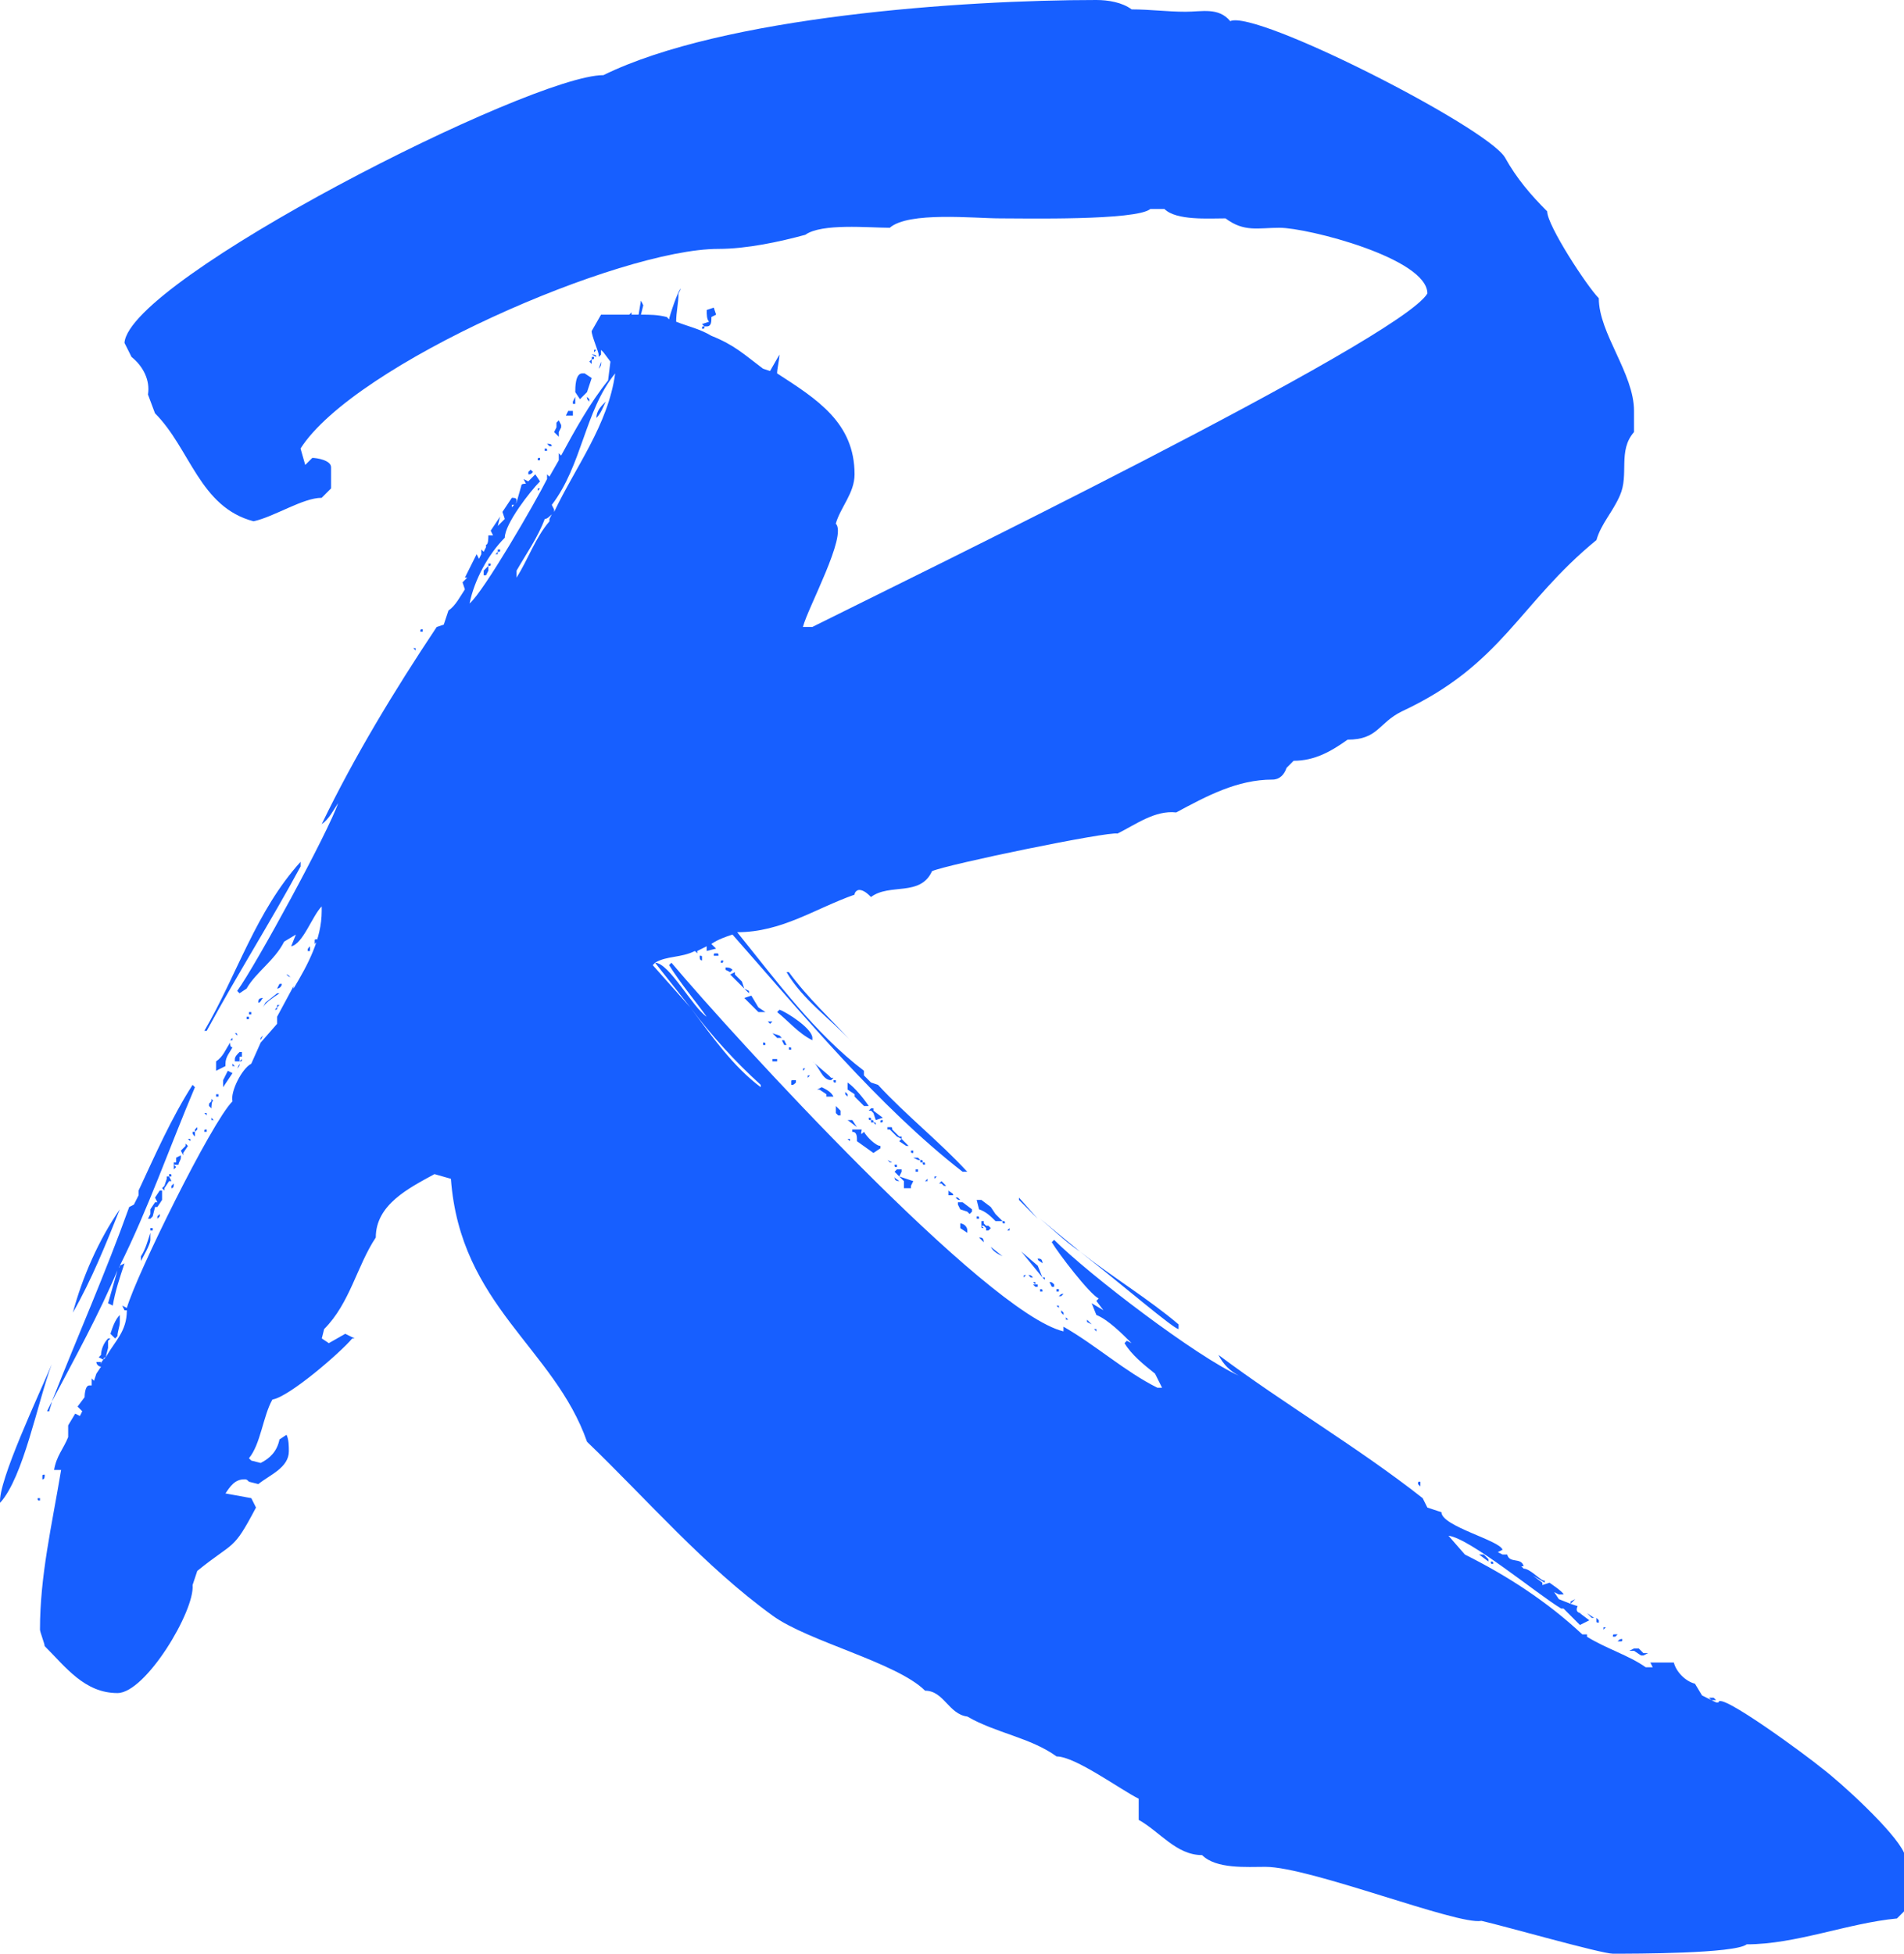 <?xml version="1.0" encoding="utf-8"?>
<!-- Generator: Adobe Illustrator 21.0.2, SVG Export Plug-In . SVG Version: 6.00 Build 0)  -->
<svg version="1.1" id="C3_R_Frame" xmlns="http://www.w3.org/2000/svg" xmlns:xlink="http://www.w3.org/1999/xlink" x="0px" y="0px"
	 viewBox="0 0 81.109 83.205" enable-background="new 0 0 81.109 83.205" xml:space="preserve">
<g id="p">
	<path fill="#175FFF" d="M2.204,58.103c-0.6,1.601-1.2,4.801-2.2,5.9C-0.096,63.104,1.704,59.304,2.204,58.103z
		 M1.704,63.804v0.1c-0.1,0-0.1,0-0.1-0.1H1.704z M73.109,72.504h0.1c0-0.5,3.801,2.3,4.4,2.8
		c0.801,0.601,3.101,2.701,3.5,3.601v2.5l-0.3,0.3c-2.1,0.2-4.3,1.101-6.4,1.101
		c-0.5,0.399-4.8,0.399-5.7,0.399c-0.5,0-4.7-1.199-5.601-1.399c-1,0.2-7.3-2.3-9.2-2.3
		c-0.8,0-2.101,0.1-2.7-0.5c-1.1,0-1.8-1-2.7-1.5V76.605c-0.8-0.4-2.7-1.801-3.5-1.801
		c-1.1-0.8-2.601-1-3.8-1.699c-0.8-0.101-1-1.101-1.8-1.101c-1.2-1.2-5-2.101-6.5-3.2
		c-2.9-2.1-5.3-4.9-7.9-7.4c-1.4-4-5.4-5.801-5.8-11.201l-0.7-0.199
		c-1.1,0.6-2.5,1.3-2.5,2.699c-0.8,1.201-1.1,2.801-2.2,3.9l-0.1,0.4l0.3,0.2l0.7-0.399
		l0.4,0.199H15.005c-0.5,0.6-2.7,2.5-3.4,2.6c-0.4,0.701-0.5,1.9-1,2.501l0.1,0.1l0.4,0.101
		c0.4-0.2,0.7-0.5,0.8-1l0.3-0.2c0.1,0.2,0.1,0.5,0.1,0.7c0,0.699-0.8,1-1.3,1.4
		l-0.4-0.101c-0.1-0.101-0.1-0.101-0.2-0.101c-0.4,0-0.6,0.301-0.8,0.601l1.1,0.2l0.2,0.4
		c-1,1.899-0.9,1.399-2.501,2.699l-0.2,0.601c0.1,1.1-2.001,4.601-3.2,4.601
		c-1.4,0-2.2-1.101-3.101-2c0-0.101-0.2-0.601-0.2-0.701c0-2.3,0.5-4.4,0.9-6.8H2.304
		c0.1-0.601,0.4-0.9,0.6-1.4v-0.5l0.3-0.5l0.2,0.101L3.504,60.103l-0.2-0.199l0.3-0.4
		c0,0,0-0.5,0.2-0.5h0.1v-0.3l0.1,0.101l0.1-0.301l0.2-0.3c-0.1,0-0.2-0.101-0.2-0.2h0.2
		v0.1c0,0,0-0.1,0.1-0.199l-0.2-0.1l0.1-0.101c0-0.2,0.1-0.5,0.3-0.7h0.1L4.604,57.103v0.301
		l-0.1,0.4c0.4-0.701,0.9-1.101,0.9-2.001H5.304L5.204,55.603l0.2,0.101
		c0.4-1.4,3.6-7.901,4.5-8.801c-0.1-0.399,0.4-1.399,0.8-1.601l0.4-0.899l0.7-0.8v-0.301
		l0.7-1.3v0.101c0.6-1,1.2-2.101,1.2-3.301V38.603c-0.4,0.399-0.8,1.6-1.3,1.699l0.2-0.5
		l-0.5,0.301c-0.4,0.799-1.2,1.299-1.6,2l-0.3,0.199l-0.1-0.1c0.8-1.1,3.9-6.801,4.3-8
		c-0.2,0.299-0.4,0.699-0.7,0.899c1.4-2.899,3.1-5.7,4.9-8.4l0.3-0.1l0.2-0.6
		c0.3-0.2,0.5-0.6,0.7-0.9l-0.1-0.3l0.2-0.2h-0.1l0.5-1l0.1,0.2l0.1-0.2v-0.2
		l0.1,0.1l0.1-0.2v-0.1c0.1,0,0.1-0.3,0.1-0.4h0.2l-0.1-0.2l0.4-0.6l-0.1,0.4
		l0.3-0.3l-0.1-0.3l0.4-0.6c0.1,0,0.2,0,0.2,0.1s0,0.1-0.1,0.2l0.1-0.1l0.2-0.7
		c0-0.1,0.1-0.1,0.2-0.1l-0.1-0.2l0.2,0.1l0.3-0.3l0.2,0.3
		c-0.4,0.4-1.5,1.8-1.5,2.4c-0.7,0.7-1.3,1.8-1.5,2.8c0.6-0.5,2.8-4.3,3.3-5.3
		v-0.2l0.1,0.1l0.4-0.7v-0.3l0.1,0.1c0.6-1.1,1.2-2.2,2-3.2l0.1-0.8l-0.3-0.4
		l-0.1-0.1v0.2l-0.1,0.1v-0.1c0-0.1-0.3-0.8-0.3-1l0.4-0.7h1.2l0.1-0.1v0.1h0.3
		l0.1-0.6l0.1,0.2l-0.1,0.4c0.4,0,0.7,0,1.1,0.1l0.1,0.1c0-0.1,0.4-1.3,0.5-1.3
		l-0.1,0.2c0,0.4-0.1,0.8-0.1,1.2c0.5,0.2,1,0.3,1.5,0.6c1,0.4,1.4,0.8,2.2,1.4
		l0.3,0.1l0.4-0.7c0,0.2-0.1,0.6-0.1,0.8c1.7,1.1,3.3,2.1,3.3,4.3
		c0,0.8-0.6,1.4-0.8,2.1c0.5,0.5-1.2,3.601-1.4,4.4h0.4c3.8-1.9,25.002-12.201,26.202-14.201
		c0-1.5-5.101-2.8-6.301-2.8c-0.899,0-1.5,0.2-2.3-0.4c-0.7,0-2.1,0.1-2.601-0.4h-0.6
		c-0.6,0.5-5.4,0.4-6.4,0.4c-1.1,0-3.9-0.3-4.7,0.4c-0.9,0-2.9-0.2-3.6,0.3
		c-1.1,0.3-2.501,0.6-3.7,0.6c-4.201,0-15.501,4.9-17.801,8.501l0.2,0.7l0.3-0.3
		c0.2,0,0.8,0.1,0.8,0.4v0.9l-0.4,0.4c-0.8,0-2,0.8-2.9,1
		c-2.3-0.6-2.7-3.1-4.2-4.6l-0.3-0.8c0.1-0.6-0.2-1.2-0.7-1.6l-0.3-0.6
		C5.505,11.901,22.606,3.2,25.706,3.2C30.806,0.7,41.007,0,46.707,0c0.5,0,1.1,0.1,1.5,0.4
		c0.8,0,1.5,0.1,2.3,0.1c0.7,0,1.4-0.2,1.9,0.4c1.1-0.5,10.9,4.5,11.7,5.801
		c0.5,0.9,1.101,1.6,1.801,2.3c0,0.6,1.7,3.2,2.2,3.7c0,1.5,1.5,3.2,1.5,4.8v0.9
		c-0.7,0.8-0.2,1.8-0.601,2.7c-0.3,0.7-0.8,1.2-1,1.9c-3.3,2.7-4,5.3-8.3,7.301
		c-1.001,0.5-1.001,1.199-2.301,1.199c-0.7,0.5-1.4,0.9-2.3,0.9l-0.3,0.301
		c-0.101,0.299-0.301,0.5-0.601,0.5c-1.5,0-2.8,0.699-4.1,1.399c-0.9-0.101-1.7,0.5-2.501,0.9
		c-0.399-0.101-7.2,1.3-7.9,1.6c-0.5,1.101-1.8,0.501-2.601,1.101c-0.1-0.1-0.3-0.301-0.5-0.301
		c-0.1,0-0.2,0.101-0.2,0.201c-1.7,0.6-3.1,1.6-5,1.6c1.7,2.1,3.3,4.301,5.4,5.9
		v0.199l0.3,0.301l0.3,0.1c1.2,1.301,2.6,2.4,3.8,3.7h-0.2
		c-3.6-2.8-6.8-6.7-9.8-10.101c-0.3,0.1-0.6,0.2-0.9,0.4l0.2,0.199l-0.4,0.101v-0.2
		l-0.4,0.2v0.101l-0.1-0.101c-0.6,0.3-1.2,0.2-1.7,0.5c0.6,0,1.6,1.9,2.2,2.3
		c-0.5-0.699-1.1-1.399-1.6-2.199l0.1-0.101c2.7,3.2,13.401,14.901,16.701,15.701v-0.2
		c1.4,0.801,2.601,1.9,4,2.6h0.2l-0.3-0.6c-0.5-0.4-1-0.8-1.3-1.3l0.1-0.101l0.2,0.101
		c-0.4-0.399-1-1-1.5-1.2l-0.2-0.5l0.5,0.3l-0.3-0.399l0.1-0.101c-0.399-0.2-1.7-1.899-2-2.399
		l0.1-0.101c1.5,1.5,6.1,5.001,7.901,5.8c-0.4-0.199-0.7-0.5-0.9-0.899
		c2.8,2.101,5.9,3.9,8.7,6.101l0.2,0.4l0.6,0.199c0,0.6,2.501,1.2,2.601,1.6l-0.2,0.101
		l0.2,0.101h0.2c0.1,0.399,0.6,0.1,0.7,0.5h-0.101l0.101,0.1c0.3,0,0.8,0.6,0.899,0.5v0.1
		l-0.5-0.3l0.4,0.3v0.101l0.3-0.101c0,0,0.601,0.4,0.601,0.5h-0.2l-0.2-0.1l0.2,0.3l0.5,0.2
		l0.3,0.1c-0.1,0.2,0,0.301,0.2,0.301h-0.101l0.4,0.3l-0.4,0.2l-0.699-0.7h-0.101
		c-1-0.601-3.9-3.001-4.8-3.101l0.699,0.801c1.801,0.899,3.501,2,5.001,3.4h0.2v0.1
		c0.8,0.5,1.8,0.8,2.5,1.3h0.3l-0.1-0.2h1c0.1,0.4,0.5,0.801,0.899,0.9l0.301,0.5l0.399,0.199
		l-0.1-0.1h0.2l0.1,0.1h-0.2L73.109,72.504z M1.804,62.904c0-0.1,0-0.1,0.1-0.1
		c0,0.1,0,0.199-0.1,0.199V62.904z M2.104,60.103c0-0.1,0.1-0.299,0.1-0.399L2.004,60.103H2.104z
		 M4.804,55.603l-0.2-0.1l0.4-1.4c-0.8,1.9-1.8,3.701-2.8,5.601
		c1.1-2.8,2.3-5.501,3.3-8.3l0.2-0.101l0.2-0.399v-0.201c0.7-1.5,1.4-3.1,2.3-4.5
		l0.1,0.1c-1.1,2.601-2,5.201-3.2,7.602l0.2-0.101C5.104,54.404,4.904,55.003,4.804,55.603z M2.204,58.103
		c0-0.1,0.1-0.1,0.1-0.199C2.304,58.003,2.204,58.003,2.204,58.103z M5.104,51.503
		c-0.6,1.5-1.2,3-2,4.4C3.504,54.404,4.204,52.803,5.104,51.503z M4.505,57.804
		c-0.1,0-0.1,0.1-0.1,0.1L4.505,57.804z M5.104,56.003v0.3c0,0.2-0.1,0.4-0.1,0.601
		l-0.1,0.1l-0.2-0.199C4.804,56.503,4.904,56.204,5.104,56.003z M5.005,54.103
		c0-0.1,0.1-0.1,0.1-0.199L5.005,54.103z M6.005,53.703v-0.199c0.2-0.301,0.3-0.7,0.4-1v0.3
		C6.404,53.003,6.105,53.503,6.005,53.703z M6.904,51.103l-0.2,0.301H6.605l-0.1,0.399l-0.1,0.101H6.304
		l0.1-0.201v-0.199l0.2-0.301h0.1l-0.1-0.199l0.2-0.301h0.1V51.103z M6.404,52.404v-0.101h0.1v0.101
		H6.404z M6.804,51.803l-0.1,0.101v-0.101l0.1-0.101V51.803z M7.005,50.603v0.1L6.904,50.603l0.1-0.1
		l0.1-0.301V50.103h0.1l0.1,0.2H7.204L7.005,50.603z M7.304,50.103H7.204v-0.1
		C7.304,50.003,7.304,50.003,7.304,50.103z M7.304,50.603v-0.1l0.1-0.1C7.404,50.503,7.404,50.603,7.304,50.603z
		 M7.705,49.203v0.101c0,0.1-0.1,0.2-0.1,0.3H7.404v-0.1h0.1v-0.2L7.705,49.203z M7.505,49.703
		l-0.1,0.101V49.603L7.505,49.703z M8.005,48.803L7.804,49.103v0.1l-0.1-0.199l0.2-0.2v-0.101
		L8.005,48.803z M8.005,48.503h0.1v0.1L8.005,48.503z M8.304,48.203v0.2
		c-0.1-0.1-0.1-0.1-0.1-0.2H8.304z M8.404,48.003v0.1l-0.1,0.1V48.103L8.404,48.003z
		 M8.805,43.903H8.705c1.4-2.4,2.2-5.101,4.1-7.2v0.199C11.505,39.302,10.105,41.502,8.805,43.903z
		 M8.805,47.503l-0.1-0.101h0.1V47.503z M8.805,48.103v0.1H8.705C8.705,48.103,8.705,48.103,8.805,48.103z
		 M9.005,46.802l0.1,0.101c-0.1-0.101-0.1,0.3-0.1,0.3L8.904,47.103v-0.1l0.1-0.101V46.802z
		 M9.005,47.703V47.603l0.1,0.1H9.005z M9.904,44.603c-0.1,0.199-0.3,0.4-0.3,0.699v0.101L9.205,45.603
		v-0.4c0.3-0.199,0.4-0.5,0.6-0.8C9.805,44.503,9.805,44.603,9.904,44.603z M9.205,46.703V46.603h0.1
		v0.1H9.205z M9.505,46.302v-0.299l0.2-0.4l0.2,0.1L9.505,46.302z M9.805,44.302l0.1-0.1v0.1
		H9.805z M10.005,45.403H9.904v-0.101L10.005,45.403z M10.105,44.103l-0.1-0.1
		C10.105,44.003,10.105,44.003,10.105,44.103z M10.205,45.203h-0.2V45.103c0-0.1,0.1-0.2,0.2-0.301h0.1
		v0.201h-0.1V45.203l0.1-0.1C10.305,45.203,10.305,45.203,10.205,45.203z M10.105,45.503l0.1-0.201
		C10.205,45.403,10.205,45.403,10.105,45.503z M10.605,43.302v0.101h-0.1v-0.101H10.605z M10.705,43.203h-0.1
		V43.103h0.1V43.203z M11.205,42.502c-0.1,0.101-0.1,0.2-0.2,0.2
		C11.005,42.603,11.005,42.502,11.205,42.502z M11.105,44.302v-0.1l0.1-0.1L11.105,44.302z M11.205,42.903
		l0.1-0.2l0.5-0.4h0.1C11.605,42.502,11.305,42.703,11.205,42.903z M11.705,43.002
		c0.1-0.1,0.1-0.1,0.1-0.2h0.1l-0.1,0.101C11.805,43.002,11.805,43.002,11.705,43.002z
		 M12.005,41.903c0,0.1-0.1,0.2-0.2,0.2l0.1-0.2H12.005z M12.405,41.603c-0.1,0-0.1,0-0.2-0.101
		C12.305,41.502,12.305,41.603,12.405,41.603z M13.205,40.502h-0.1c0-0.101,0-0.101,0.1-0.2V40.502z
		 M13.405,40.103c0-0.101,0-0.101,0.1-0.101c0,0.101,0,0.101-0.1,0.2V40.103z M17.705,27.702l-0.1-0.1
		h0.1V27.702z M18.005,26.902h-0.1c0-0.1,0-0.1,0.1-0.1V26.902z M20.805,24.301l-0.1,0.2h-0.1
		v-0.2l0.2-0.2V24.301z M20.805,24.002h0.1c0,0.1,0,0.1-0.1,0.1V24.002z M21.105,23.602
		l0.1-0.1v0.1H21.105z M21.205,23.502v-0.1h0.1C21.305,23.502,21.305,23.502,21.205,23.502z
		 M21.805,21.602l0.1-0.1h-0.1V21.602z M22.006,24.602c0.5-0.8,0.8-1.7,1.4-2.4v-0.1l0.1-0.2
		c-0.1,0.1-0.2,0.2-0.3,0.2c-0.3,0.8-0.8,1.5-1.2,2.2V24.602z M22.606,20.002l0.1,0.1
		c-0.1,0.1-0.1,0.1-0.2,0.1v-0.1L22.606,20.002z M22.905,19.601c0-0.1,0-0.1,0.1-0.1v0.1
		H22.905z M22.905,20.801h0.1l-0.1,0.1V20.801z M23.205,19.201v-0.1c0.1,0,0.1,0,0.1,0.1H23.205z
		 M23.305,18.901c0.1,0,0.2,0,0.2,0.1h-0.1L23.305,18.901z M23.506,21.502l0.1,0.2v0.1
		c0.9-1.9,2.3-3.7,2.6-5.9C24.905,17.501,24.806,19.801,23.506,21.502z M23.905,18.201l-0.1,0.2
		v0.2l-0.2-0.2l0.1-0.2V18.001l0.1-0.1l0.1,0.2V18.201z M24.405,17.501v0.2h-0.3l0.1-0.2
		H24.405z M24.405,17.201v-0.1l0.1-0.2v0.3H24.405z M24.806,15.901h0.1l0.3,0.2l-0.2,0.6
		l-0.3,0.3l-0.2-0.3C24.506,16.501,24.506,15.901,24.806,15.901z M25.006,16.901l0.1,0.1v0.1
		C25.006,17.001,25.006,17.001,25.006,16.901z M25.106,15.401l0.1-0.1v0.2L25.106,15.401z M25.405,15.201
		c0-0.1-0.1-0.1-0.2-0.1L25.405,15.201z M25.206,15.201h0.1c0,0.1,0,0.1-0.1,0.1V15.201z
		 M25.306,15.001v-0.1h0.1L25.306,15.001z M25.506,15.201h-0.1H25.506z M25.405,17.801
		c0-0.3,0.2-0.5,0.4-0.7C25.706,17.301,25.606,17.601,25.405,17.801z M25.606,15.401v0.1
		c0,0.1-0.1,0.2-0.1,0.2L25.606,15.401z M27.906,41.002l-0.1,0.101l1.6,1.8L27.906,41.002z
		 M29.406,42.903c0.9,1.2,1.8,2.5,3,3.399v-0.1C31.306,45.203,30.306,44.103,29.406,42.903z M29.706,40.603
		h0.2H29.706z M29.806,40.703c0.1,0,0.1,0,0.1,0.1v0.1C29.806,40.902,29.806,40.802,29.806,40.703z
		 M30.006,13.901l-0.1-0.1l0.3-0.1c-0.1-0.1-0.1-0.3-0.1-0.5l0.3-0.1l0.1,0.3
		l-0.2,0.1c0,0.2,0,0.4-0.2,0.4H30.006c0,0.1,0,0.1-0.1,0.1
		C29.906,13.901,29.906,13.901,30.006,13.901z M30.506,40.603c0.1,0,0.1,0,0.1,0.1h-0.2
		C30.406,40.603,30.406,40.603,30.506,40.603z M30.806,40.902c0,0.101,0,0.101-0.1,0.101
		C30.706,40.902,30.706,40.902,30.806,40.902z M31.106,41.402l-0.2-0.1v-0.1c0.1,0,0.2,0,0.3,0.1
		L31.106,41.402z M31.706,42.103l-0.6-0.601l0.2-0.101v0.101l0.3,0.3L31.706,42.103z M31.706,42.103
		l0.2,0.1v0.1L31.706,42.103z M31.706,42.502l0.3-0.1l0.3,0.5l0.3,0.2h-0.3L31.706,42.502z
		 M32.506,44.503v-0.101c0.1,0,0.1,0,0.1,0.101H32.506z M32.806,43.603l-0.1-0.101h0.2L32.806,43.603z
		 M33.106,44.203l-0.2-0.199l0.3,0.1l0.1,0.1H33.106z M33.106,45.103v0.1h-0.2V45.103H33.106z
		 M34.606,44.302c-0.6-0.299-1-0.8-1.5-1.199l0.1-0.101c0.3,0.101,1.4,0.8,1.4,1.2V44.302z
		 M33.306,44.302h0.1l0.1,0.201h-0.1L33.306,44.302z M33.606,41.402c0.8,1.101,1.8,2.001,2.7,3.001
		c-0.9-1-2.1-1.8-2.8-3.001H33.606z M33.606,44.603c0.1,0,0.1,0,0.1,0.1h-0.1V44.603z M33.706,46.103
		c0-0.1,0-0.1,0.1-0.1h0.1v0.1c-0.1,0.1-0.1,0.1-0.2,0.1V46.103z M34.306,45.503
		l-0.1,0.1v-0.1H34.306z M34.406,45.903v-0.101h0.1L34.406,45.903z M35.406,46.003
		c-0.4,0-0.5-0.601-0.8-0.801l0.7,0.6l0.1,0.101h0.1L35.406,46.003z M35.506,46.703h-0.3V46.603
		l-0.3-0.2h-0.1l0.2-0.101C35.206,46.403,35.406,46.503,35.506,46.703z M35.606,46.103
		c-0.1,0-0.1,0-0.1-0.1h0.1V46.103z M35.606,47.403V47.103l0.2,0.199v0.201h-0.1L35.606,47.403z
		 M36.006,46.503l0.1,0.1v0.1L36.006,46.603V46.503z M37.007,47.103h-0.2l-0.4-0.4V46.603l-0.3-0.2
		V46.103C36.406,46.302,36.806,46.802,37.007,47.103z M36.507,48.003l-0.4-0.301h0.2L36.507,48.003z
		 M36.106,48.503h0.1v0.1L36.106,48.503z M37.507,48.903l-0.3,0.2l-0.7-0.5c0-0.2,0-0.4-0.2-0.4
		V48.103h0.4c0,0.1-0.1,0.3,0.1,0.1c0.1,0.2,0.5,0.601,0.7,0.601V48.903z M37.607,47.603
		l-0.3,0.1l-0.1-0.3l-0.1-0.101h-0.1l0.1-0.1h0.1v0.1L37.607,47.603z M37.106,47.802v-0.1
		c-0.1,0-0.1,0-0.1-0.1c0.1,0,0.1,0,0.1,0.1c0.1,0,0.1,0,0.1,0.1H37.106z M37.206,47.802
		c0.1,0,0.1,0,0.1,0.101L37.206,47.802z M37.507,47.802c0-0.1,0-0.1,0.1-0.1
		C37.607,47.802,37.607,47.802,37.507,47.802z M38.406,48.403v0.101l0.3,0.3h-0.1l-0.3-0.2l0.1-0.1
		l-0.2-0.101l-0.3-0.3h-0.1v-0.1h0.1c0.1,0,0.1,0,0.1,0.1l0.3,0.3H38.406z M38.007,49.503
		h-0.1l-0.1-0.101L38.007,49.503z M38.107,49.603h0.1v0.1C38.107,49.703,38.107,49.703,38.107,49.603z
		 M38.107,49.903l0.1-0.1h0.2v0.1l-0.1,0.2L38.107,49.903z M38.107,50.103
		c0,0.1,0.1,0.1,0.2,0.2C38.107,50.303,38.107,50.203,38.107,50.103z M38.906,50.303l-0.1,0.2v0.1
		h-0.3v-0.3l-0.2-0.2L38.906,50.303z M38.906,49.103c-0.1,0-0.1,0-0.1-0.1h0.1V49.103z
		 M39.206,49.403h-0.1l-0.2-0.1h0.2L39.206,49.403z M39.107,49.803v0.1h-0.1v-0.1H39.107z
		 M39.306,49.503h-0.1v-0.101C39.306,49.403,39.306,49.403,39.306,49.503c0.1,0,0.1,0,0.1,0.1
		C39.306,49.603,39.306,49.603,39.306,49.503z M39.507,50.203v0.101h-0.1L39.507,50.203z M39.806,50.203V50.103
		h0.1L39.806,50.203z M40.107,50.404h-0.1l0.1-0.101l0.2,0.2h-0.1L40.107,50.404z M40.406,50.703
		c0.1,0.101,0.2,0.101,0.2,0.201h-0.2V50.703z M40.906,51.103c-0.1,0-0.1,0-0.2-0.1h0.1
		L40.906,51.103z M41.406,51.603l-0.1,0.1l-0.1-0.1l-0.3-0.1l-0.1-0.2v-0.101h0.2l0.4,0.301
		V51.603z M41.207,52.404v0.1l-0.3-0.2V52.103C41.007,52.103,41.207,52.203,41.207,52.404z M42.406,52.003
		c-0.2-0.2-0.4-0.4-0.7-0.5l-0.1-0.4h0.2l0.4,0.301l0.2,0.299l0.3,0.301H42.406z
		 M41.607,51.803c0.1,0,0.1,0,0.1,0.101h-0.1V51.803z M41.906,52.904l-0.2-0.201
		C41.807,52.703,41.906,52.703,41.906,52.904z M42.207,52.303l-0.1,0.101h-0.1v-0.101l-0.1-0.101h-0.1
		v-0.199h0.1v0.1l0.1,0.1h0.1L42.207,52.303z M41.906,52.303c-0.1,0-0.1,0-0.1-0.101L41.906,52.303
		z M42.207,53.103l0.5,0.4C42.507,53.404,42.307,53.303,42.207,53.103z M42.707,52.003c0.1,0,0.1,0,0.1,0.1
		C42.707,52.103,42.707,52.103,42.707,52.003z M42.907,52.404l0.1-0.101v0.101H42.907z M44.207,51.904l-0.8-0.801
		v-0.1L44.207,51.904z M44.207,53.904l0.2,0.5l-0.9-1.101L44.207,53.904z M43.607,54.404
		c0-0.101,0-0.101,0.1-0.101L43.607,54.404z M43.807,54.303c0.1,0,0.1,0,0.2,0.101h-0.1L43.807,54.303z
		 M44.107,54.704h0.1v0.1h-0.1l-0.1-0.1H44.107l-0.1-0.101h0.1V54.704z M44.307,51.904h-0.1H44.307
		z M44.407,53.803c-0.1-0.101-0.2-0.101-0.2-0.2C44.307,53.603,44.407,53.603,44.407,53.803z M46.007,53.303
		l-1.7-1.399C44.907,52.404,45.407,52.904,46.007,53.303z M44.307,54.904c0.1,0,0.1,0,0.1,0.1h-0.1
		V54.904z M44.507,54.503v-0.1h-0.1L44.507,54.503z M44.707,54.603c0.1,0,0.1,0,0.2,0.101v0.1h-0.1
		L44.707,54.603z M45.107,54.904v0.1h-0.1v-0.1H45.107z M45.107,55.603v0.101l-0.1-0.101H45.107z
		 M45.107,55.204c0.1-0.101,0.1-0.101,0.2-0.101l-0.1,0.101H45.107z M45.307,55.904v0.1l-0.1-0.1
		v-0.101L45.307,55.904z M45.407,56.103l0.1,0.101h-0.1V56.103z M46.007,53.303c1.4,1.101,2.9,2,4.2,3.101
		v0.199C50.007,56.603,47.907,54.803,46.007,53.303z M46.507,56.404l-0.2-0.101v-0.1L46.507,56.404z
		 M46.707,56.704l-0.101-0.101h0.101V56.704z M60.407,63.205c0-0.101,0-0.101,0.101-0.101v0.2L60.407,63.205z
		 M63.408,66.404v0.1l-0.4-0.299h0.2L63.408,66.404z M63.508,66.503c0.1,0,0.1,0,0.1,0.101
		C63.508,66.604,63.508,66.604,63.508,66.503z M66.908,68.205l0.2-0.101l-0.2,0.2V68.205z M67.908,68.904
		h-0.101l-0.199-0.199L67.908,68.904z M68.008,68.904l0.101,0.101v0.1c-0.101,0-0.101,0-0.101-0.1V68.904z
		 M68.308,69.304h0.101l-0.101,0.1V69.304z M68.808,69.605h0.101l-0.101,0.1h-0.1
		C68.708,69.605,68.708,69.605,68.808,69.605z M68.908,69.904c0.1-0.1,0.1-0.1,0.2-0.1
		c0,0.1,0,0.1-0.101,0.1H68.908z M69.609,70.205h0.2l0.199,0.199h0.2l-0.2,0.101h-0.1l-0.3-0.2
		h-0.2L69.609,70.205z"/>
</g>
</svg>

